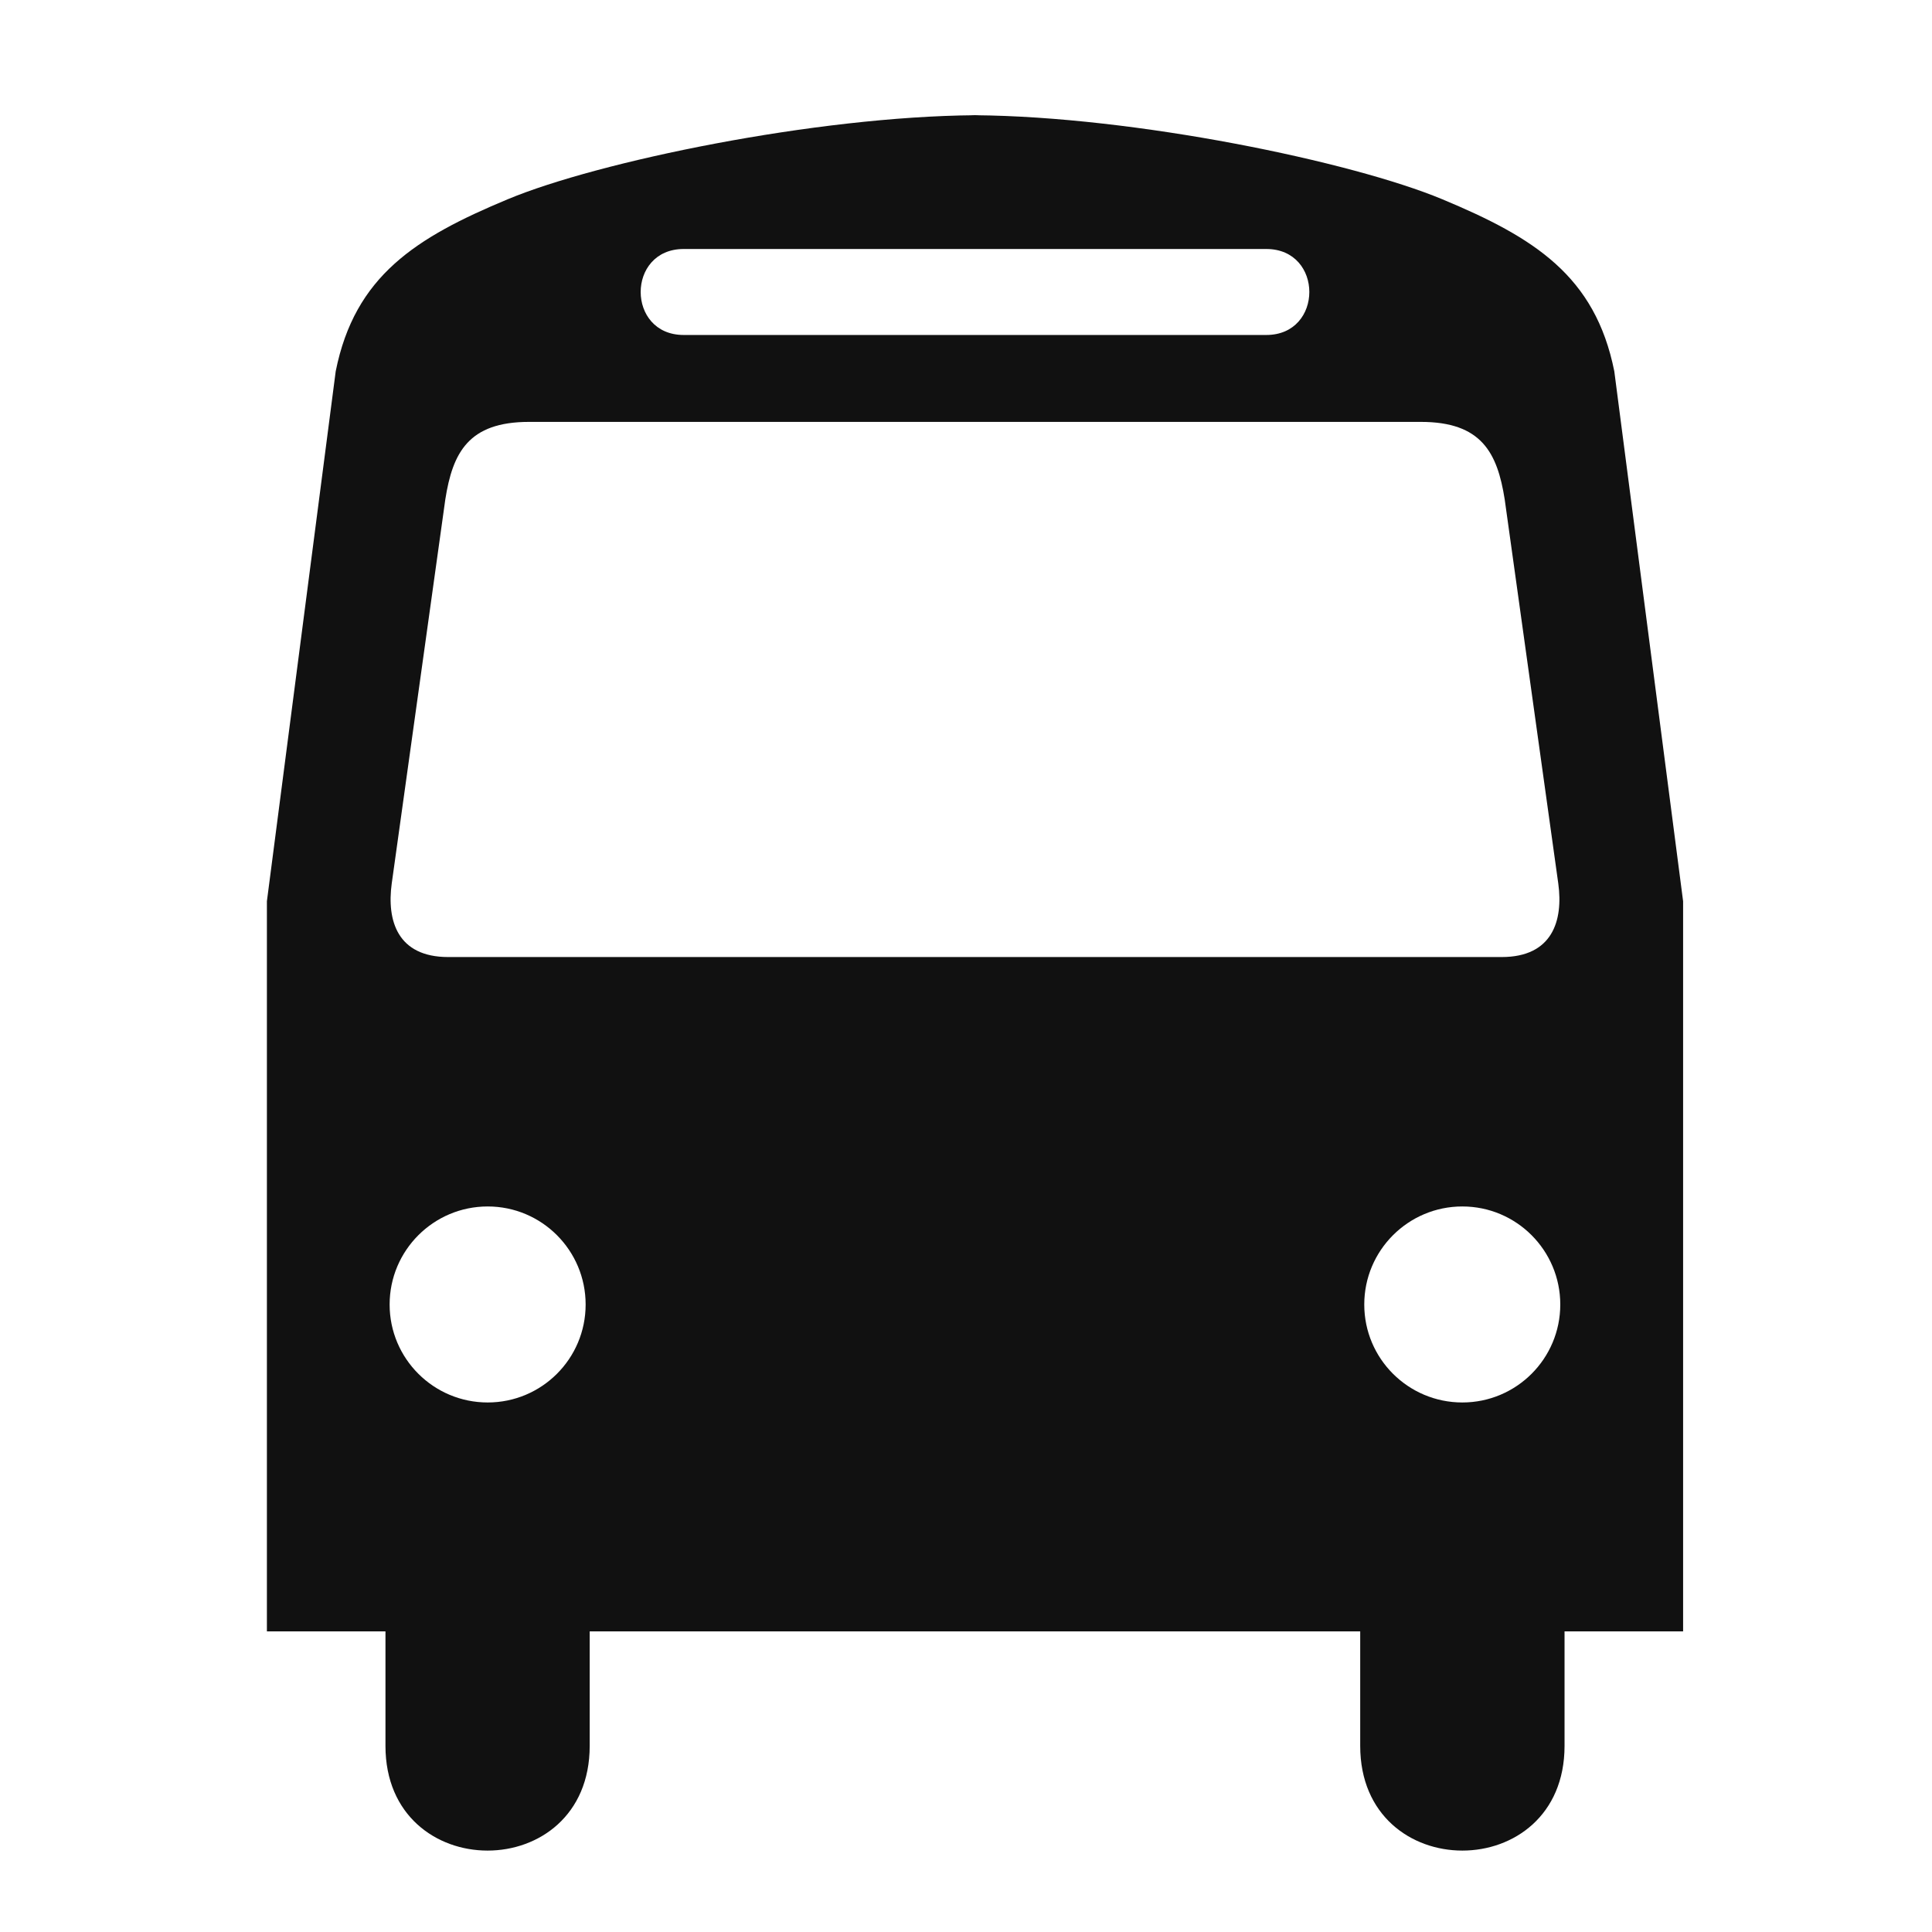 <?xml version="1.0" encoding="UTF-8" standalone="no"?>
<!-- Created with Inkscape (http://www.inkscape.org/) -->
<svg
   xmlns:dc="http://purl.org/dc/elements/1.1/"
   xmlns:cc="http://creativecommons.org/ns#"
   xmlns:rdf="http://www.w3.org/1999/02/22-rdf-syntax-ns#"
   xmlns:svg="http://www.w3.org/2000/svg"
   xmlns="http://www.w3.org/2000/svg"
   xmlns:sodipodi="http://sodipodi.sourceforge.net/DTD/sodipodi-0.dtd"
   xmlns:inkscape="http://www.inkscape.org/namespaces/inkscape"
   version="1.0"
   width="580"
   height="580"
   id="svg2"
   sodipodi:version="0.32"
   inkscape:version="0.46"
   sodipodi:docname="highway_bus_stop.svg"
   sodipodi:docbase="s:\Data\FacilityIcons"
   inkscape:output_extension="org.inkscape.output.svg.inkscape">
  <sodipodi:namedview
     inkscape:window-height="1003"
     inkscape:window-width="758"
     inkscape:pageshadow="2"
     inkscape:pageopacity="0.0"
     guidetolerance="10.0"
     gridtolerance="10.0"
     objecttolerance="10.0"
     borderopacity="1.0"
     bordercolor="#666666"
     pagecolor="#ffffff"
     id="base"
     inkscape:zoom="0.65172414"
     inkscape:cx="68.469786"
     inkscape:cy="186.81904"
     inkscape:window-x="12"
     inkscape:window-y="13"
     inkscape:current-layer="svg2"
     showgrid="false" />
  <defs
     id="defs4">
    <inkscape:perspective
       sodipodi:type="inkscape:persp3d"
       inkscape:vp_x="0 : 290 : 1"
       inkscape:vp_y="0 : 1000 : 0"
       inkscape:vp_z="580 : 290 : 1"
       inkscape:persp3d-origin="290 : 193.33333 : 1"
       id="perspective3653" />
    <marker
       viewBox="0 0 10 10"
       refY="5"
       refX="10"
       orient="auto"
       markerWidth="4"
       markerUnits="strokeWidth"
       markerHeight="3"
       id="ArrowStart">
      <path
         id="path2111"
         d="M 10 0 L 0 5 L 10 10 z" />
    </marker>
    <marker
       viewBox="0 0 10 10"
       refY="5"
       refX="0"
       orient="auto"
       markerWidth="4"
       markerUnits="strokeWidth"
       markerHeight="3"
       id="ArrowEnd">
      <path
         id="path2108"
         d="M 0 0 L 10 5 L 0 10 z" />
    </marker>
    <inkscape:perspective
       id="perspective2512"
       inkscape:persp3d-origin="177.51199 : 145.02 : 1"
       inkscape:vp_z="355.02399 : 217.53 : 1"
       inkscape:vp_y="0 : 1000 : 0"
       inkscape:vp_x="0 : 217.53 : 1"
       sodipodi:type="inkscape:persp3d" />
  </defs>
  <g
     id="g1327">
    <path
       d="M 66.275,1.768 C 24.94,1.768 1.704,23.139 1.704,66.804 L 1.704,516.927 C 1.704,557.771 22.6,579.156 63.896,579.156 L 515.92,579.156 C 557.227,579.156 578.149,558.842 578.149,516.927 L 578.149,66.804 C 578.149,24.203 557.227,1.768 514.628,1.768 C 514.624,1.768 66.133,1.625 66.275,1.768 z "
       style="fill:#111111;fill-opacity:0.0;stroke:#eeeeee;stroke-opacity:0.0;stroke-width:3.408"
       id="path1329" />
  </g>
  <path
     style="fill:#111111;stroke:none"
     d="M 290.625 34.562 C 291.301 34.562 292.004 34.588 292.688 34.594 C 293.376 34.588 294.069 34.562 294.75 34.562 L 290.625 34.562 z M 292.688 34.594 C 244.663 34.974 179.596 48.497 152.438 59.812 C 124.89 71.291 106.52 82.774 100.781 111.469 L 80.125 270.562 L 80.125 489.75 L 115.719 489.75 L 115.719 524.125 C 115.719 566.038 177.031 566.038 177.031 524.125 L 177.031 489.75 L 290.281 489.75 L 290.625 489.75 L 408.344 489.75 L 408.344 524.125 C 408.344 566.038 469.688 566.038 469.688 524.125 L 469.688 489.75 L 505.281 489.75 L 505.281 270.562 L 484.625 111.469 C 478.887 82.774 460.516 71.291 432.969 59.812 C 405.808 48.495 340.714 34.972 292.688 34.594 z M 205.25 74.75 L 290.625 74.75 L 380.156 74.75 C 397.374 74.75 397.374 100.562 380.156 100.562 L 290.438 100.562 L 205.25 100.562 C 188.032 100.562 188.032 74.75 205.25 74.75 z M 158.812 126.656 L 290.438 126.656 L 426.562 126.656 C 444.75 126.656 449.511 135.888 451.719 149.906 L 467.812 265.281 C 469.312 276.34 466.091 287.312 450.812 287.312 L 290.625 287.312 L 134.562 287.312 C 119.284 287.312 116.094 276.34 117.594 265.281 L 133.688 149.906 C 135.896 135.888 140.625 126.656 158.812 126.656 z M 146.406 362.188 C 162.654 362.187 175.812 375.377 175.812 391.625 C 175.812 407.873 162.654 421.031 146.406 421.031 C 130.159 421.031 116.969 407.873 116.969 391.625 C 116.969 375.377 130.159 362.188 146.406 362.188 z M 439 362.188 C 455.248 362.188 468.406 375.377 468.406 391.625 C 468.406 407.873 455.248 421.031 439 421.031 C 422.752 421.031 409.562 407.873 409.562 391.625 C 409.562 375.377 422.752 362.187 439 362.188 z "
     id="path2115" />
  <g
     id="g2117"
     transform="matrix(1.198,0,0,1.198,80.128,34.576)"
     style="fill:#000000">
    <g
       id="g2119"
       style="fill:#000000">
      <g
         id="g2121"
         style="fill:#000000">
        <path
           id="path2125"
           style="fill:#000000;stroke:none"
           d="" />
      </g>
      <g
         id="g2127"
         style="fill:#000000">
        <path
           id="path2131"
           style="fill:#000000;stroke:none"
           d="" />
      </g>
    </g>
  </g>
</svg>
